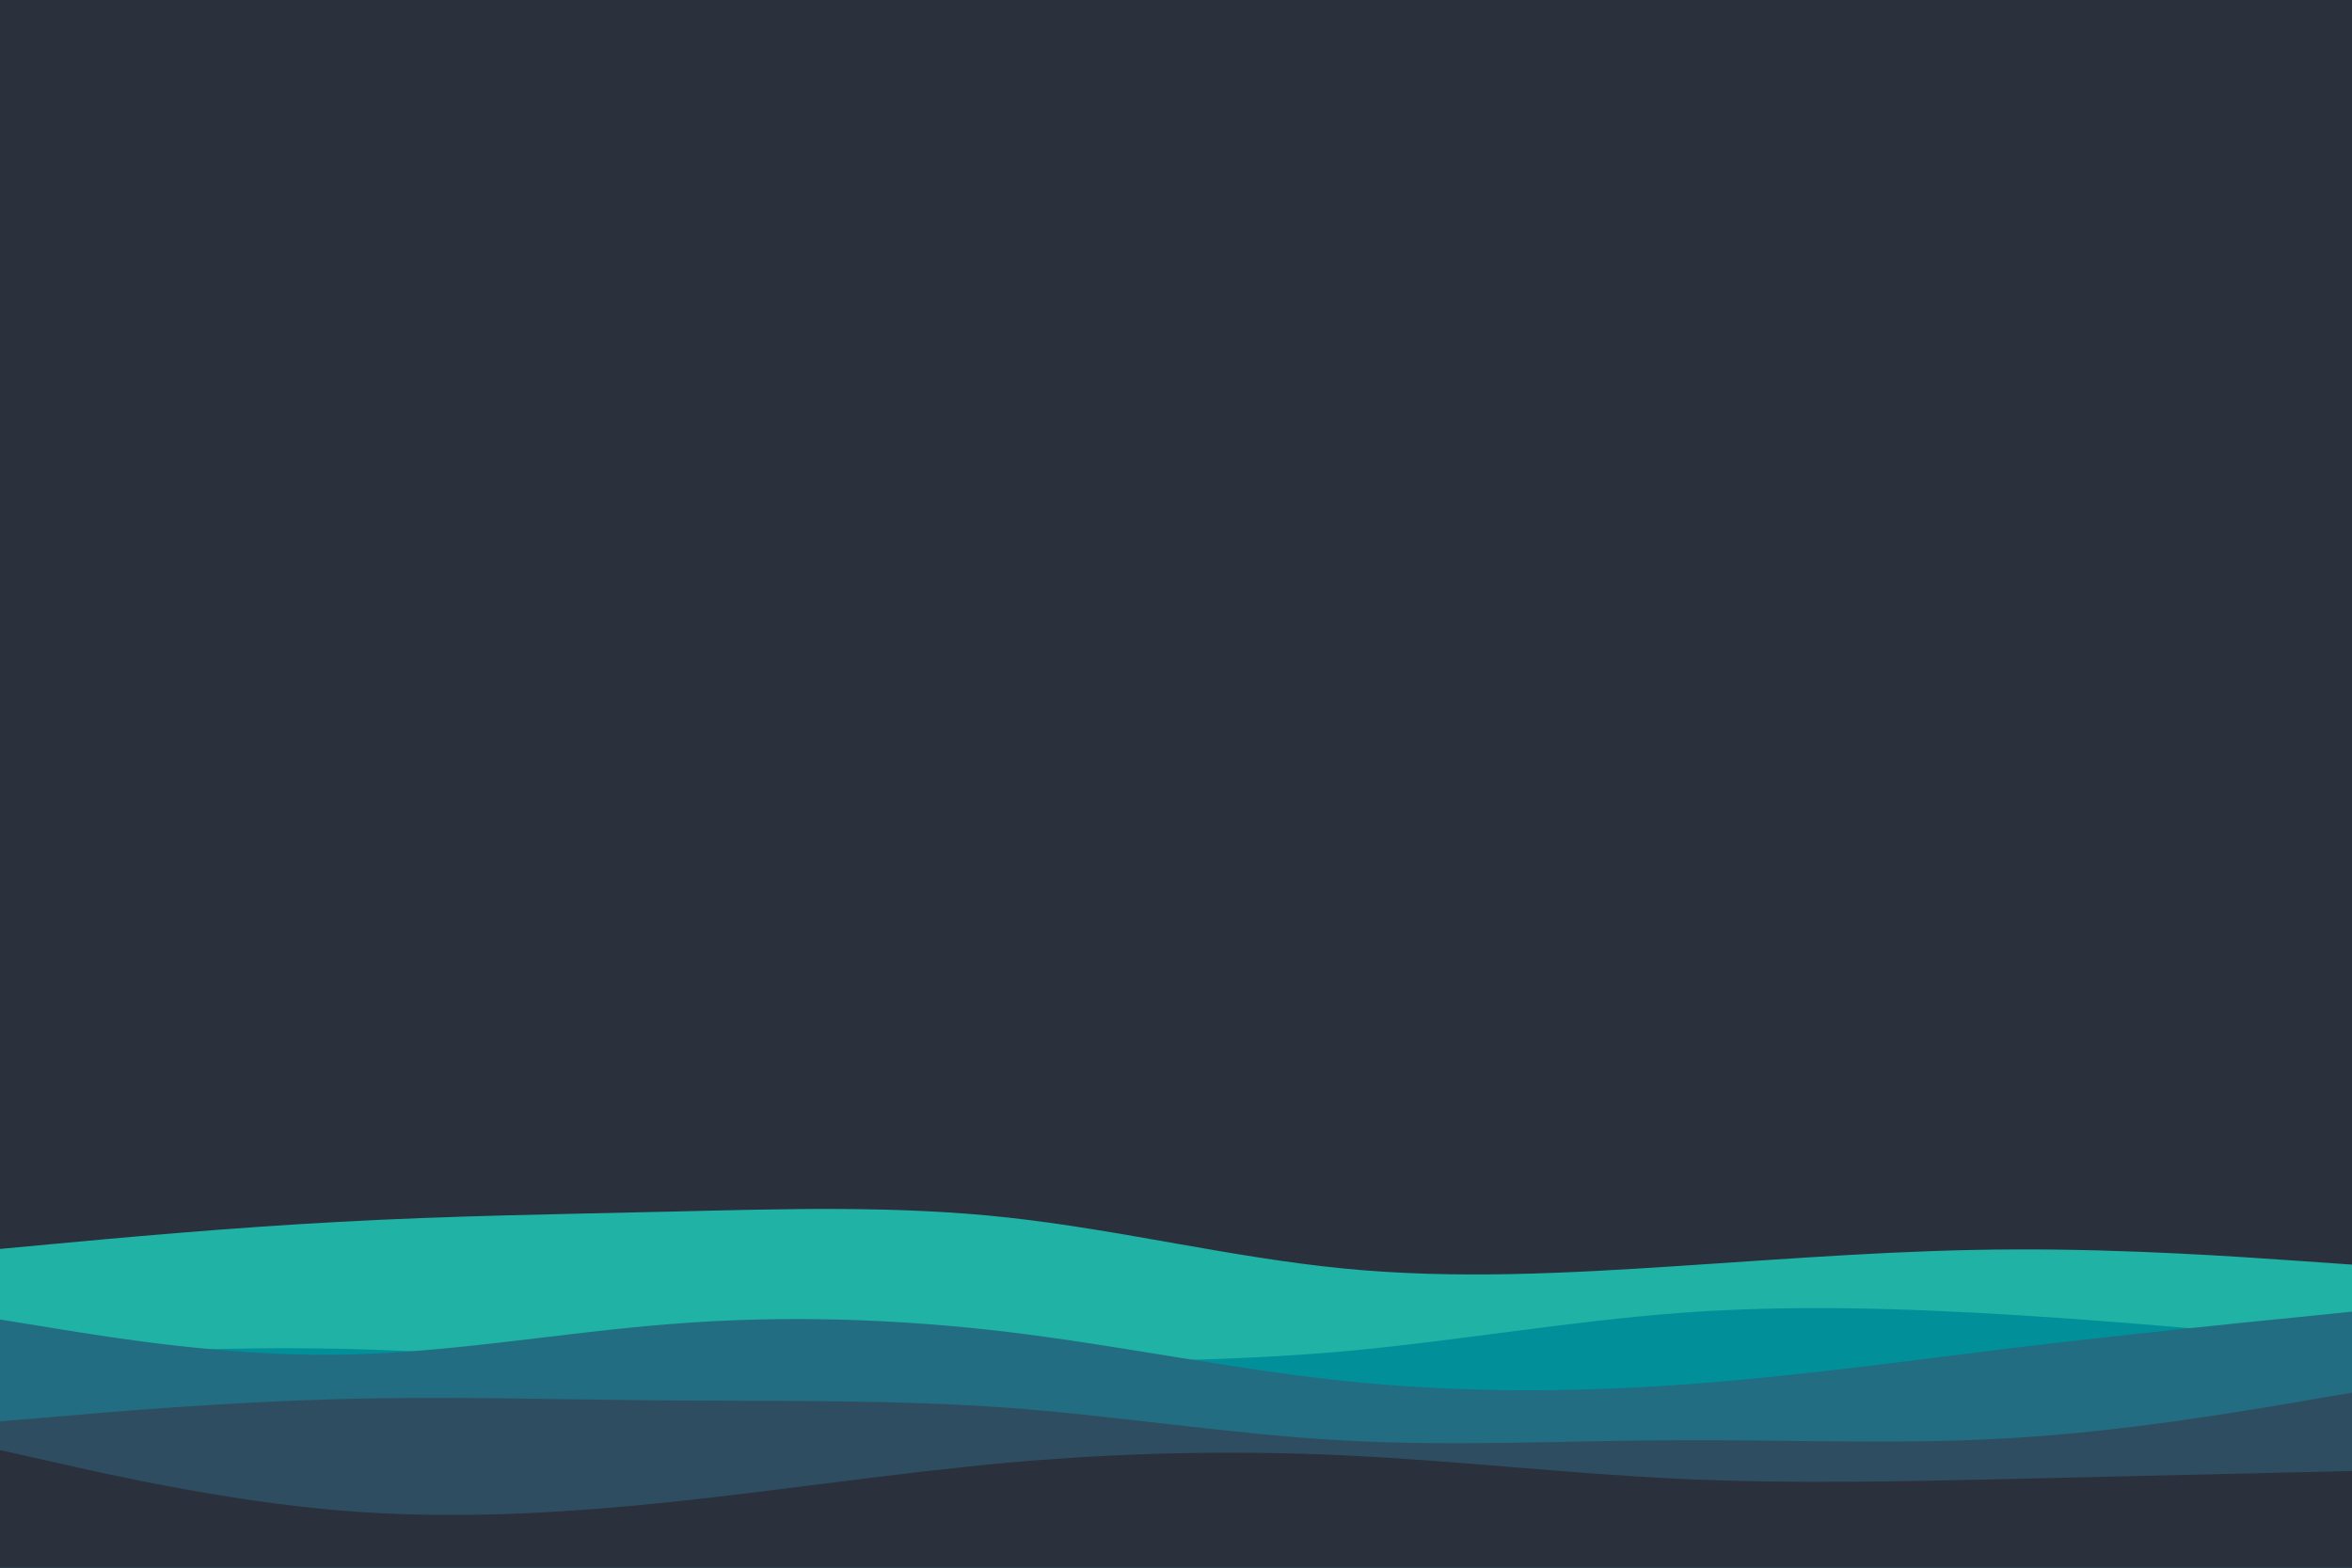 <svg id="visual" viewBox="0 0 900 600" width="900" height="600" xmlns="http://www.w3.org/2000/svg" xmlns:xlink="http://www.w3.org/1999/xlink" version="1.1"><rect x="0" y="0" width="900" height="600" fill="#2a303c"></rect><path d="M0 478L21.5 476C43 474 86 470 128.8 467.7C171.7 465.3 214.3 464.7 257.2 463.7C300 462.7 343 461.3 385.8 466C428.7 470.7 471.3 481.3 514.2 485.5C557 489.7 600 487.3 642.8 484.5C685.7 481.7 728.3 478.3 771.2 478.2C814 478 857 481 878.5 482.5L900 484L900 601L878.5 601C857 601 814 601 771.2 601C728.3 601 685.7 601 642.8 601C600 601 557 601 514.2 601C471.3 601 428.7 601 385.8 601C343 601 300 601 257.2 601C214.3 601 171.7 601 128.8 601C86 601 43 601 21.5 601L0 601Z" fill="#1fb2a5"></path><path d="M0 520L21.5 518.8C43 517.7 86 515.3 128.8 516.2C171.7 517 214.3 521 257.2 522.3C300 523.7 343 522.3 385.8 521.7C428.7 521 471.3 521 514.2 517.2C557 513.3 600 505.7 642.8 502.5C685.7 499.3 728.3 500.7 771.2 503.3C814 506 857 510 878.5 512L900 514L900 601L878.5 601C857 601 814 601 771.2 601C728.3 601 685.7 601 642.8 601C600 601 557 601 514.2 601C471.3 601 428.7 601 385.8 601C343 601 300 601 257.2 601C214.3 601 171.7 601 128.8 601C86 601 43 601 21.5 601L0 601Z" fill="#018f9a"></path><path d="M0 505L21.5 508.5C43 512 86 519 128.8 518.5C171.7 518 214.3 510 257.2 506.7C300 503.3 343 504.7 385.8 509.8C428.7 515 471.3 524 514.2 528.5C557 533 600 533 642.8 530C685.7 527 728.3 521 771.2 515.8C814 510.7 857 506.3 878.5 504.2L900 502L900 601L878.5 601C857 601 814 601 771.2 601C728.3 601 685.7 601 642.8 601C600 601 557 601 514.2 601C471.3 601 428.7 601 385.8 601C343 601 300 601 257.2 601C214.3 601 171.7 601 128.8 601C86 601 43 601 21.5 601L0 601Z" fill="#226d82"></path><path d="M0 544L21.5 542.2C43 540.3 86 536.7 128.8 535.5C171.7 534.3 214.3 535.7 257.2 536C300 536.3 343 535.7 385.8 538.8C428.7 542 471.3 549 514.2 551.3C557 553.7 600 551.3 642.8 551.2C685.7 551 728.3 553 771.2 550.3C814 547.7 857 540.3 878.5 536.7L900 533L900 601L878.5 601C857 601 814 601 771.2 601C728.3 601 685.7 601 642.8 601C600 601 557 601 514.2 601C471.3 601 428.7 601 385.8 601C343 601 300 601 257.2 601C214.3 601 171.7 601 128.8 601C86 601 43 601 21.5 601L0 601Z" fill="#2f4d61"></path><path d="M0 555L21.5 559.8C43 564.7 86 574.3 128.8 578C171.7 581.7 214.3 579.3 257.2 574.8C300 570.3 343 563.7 385.8 559.8C428.7 556 471.3 555 514.2 557C557 559 600 564 642.8 566C685.7 568 728.3 567 771.2 566C814 565 857 564 878.5 563.5L900 563L900 601L878.5 601C857 601 814 601 771.2 601C728.3 601 685.7 601 642.8 601C600 601 557 601 514.2 601C471.3 601 428.7 601 385.8 601C343 601 300 601 257.2 601C214.3 601 171.7 601 128.8 601C86 601 43 601 21.5 601L0 601Z" fill="#2a303c"></path></svg>
